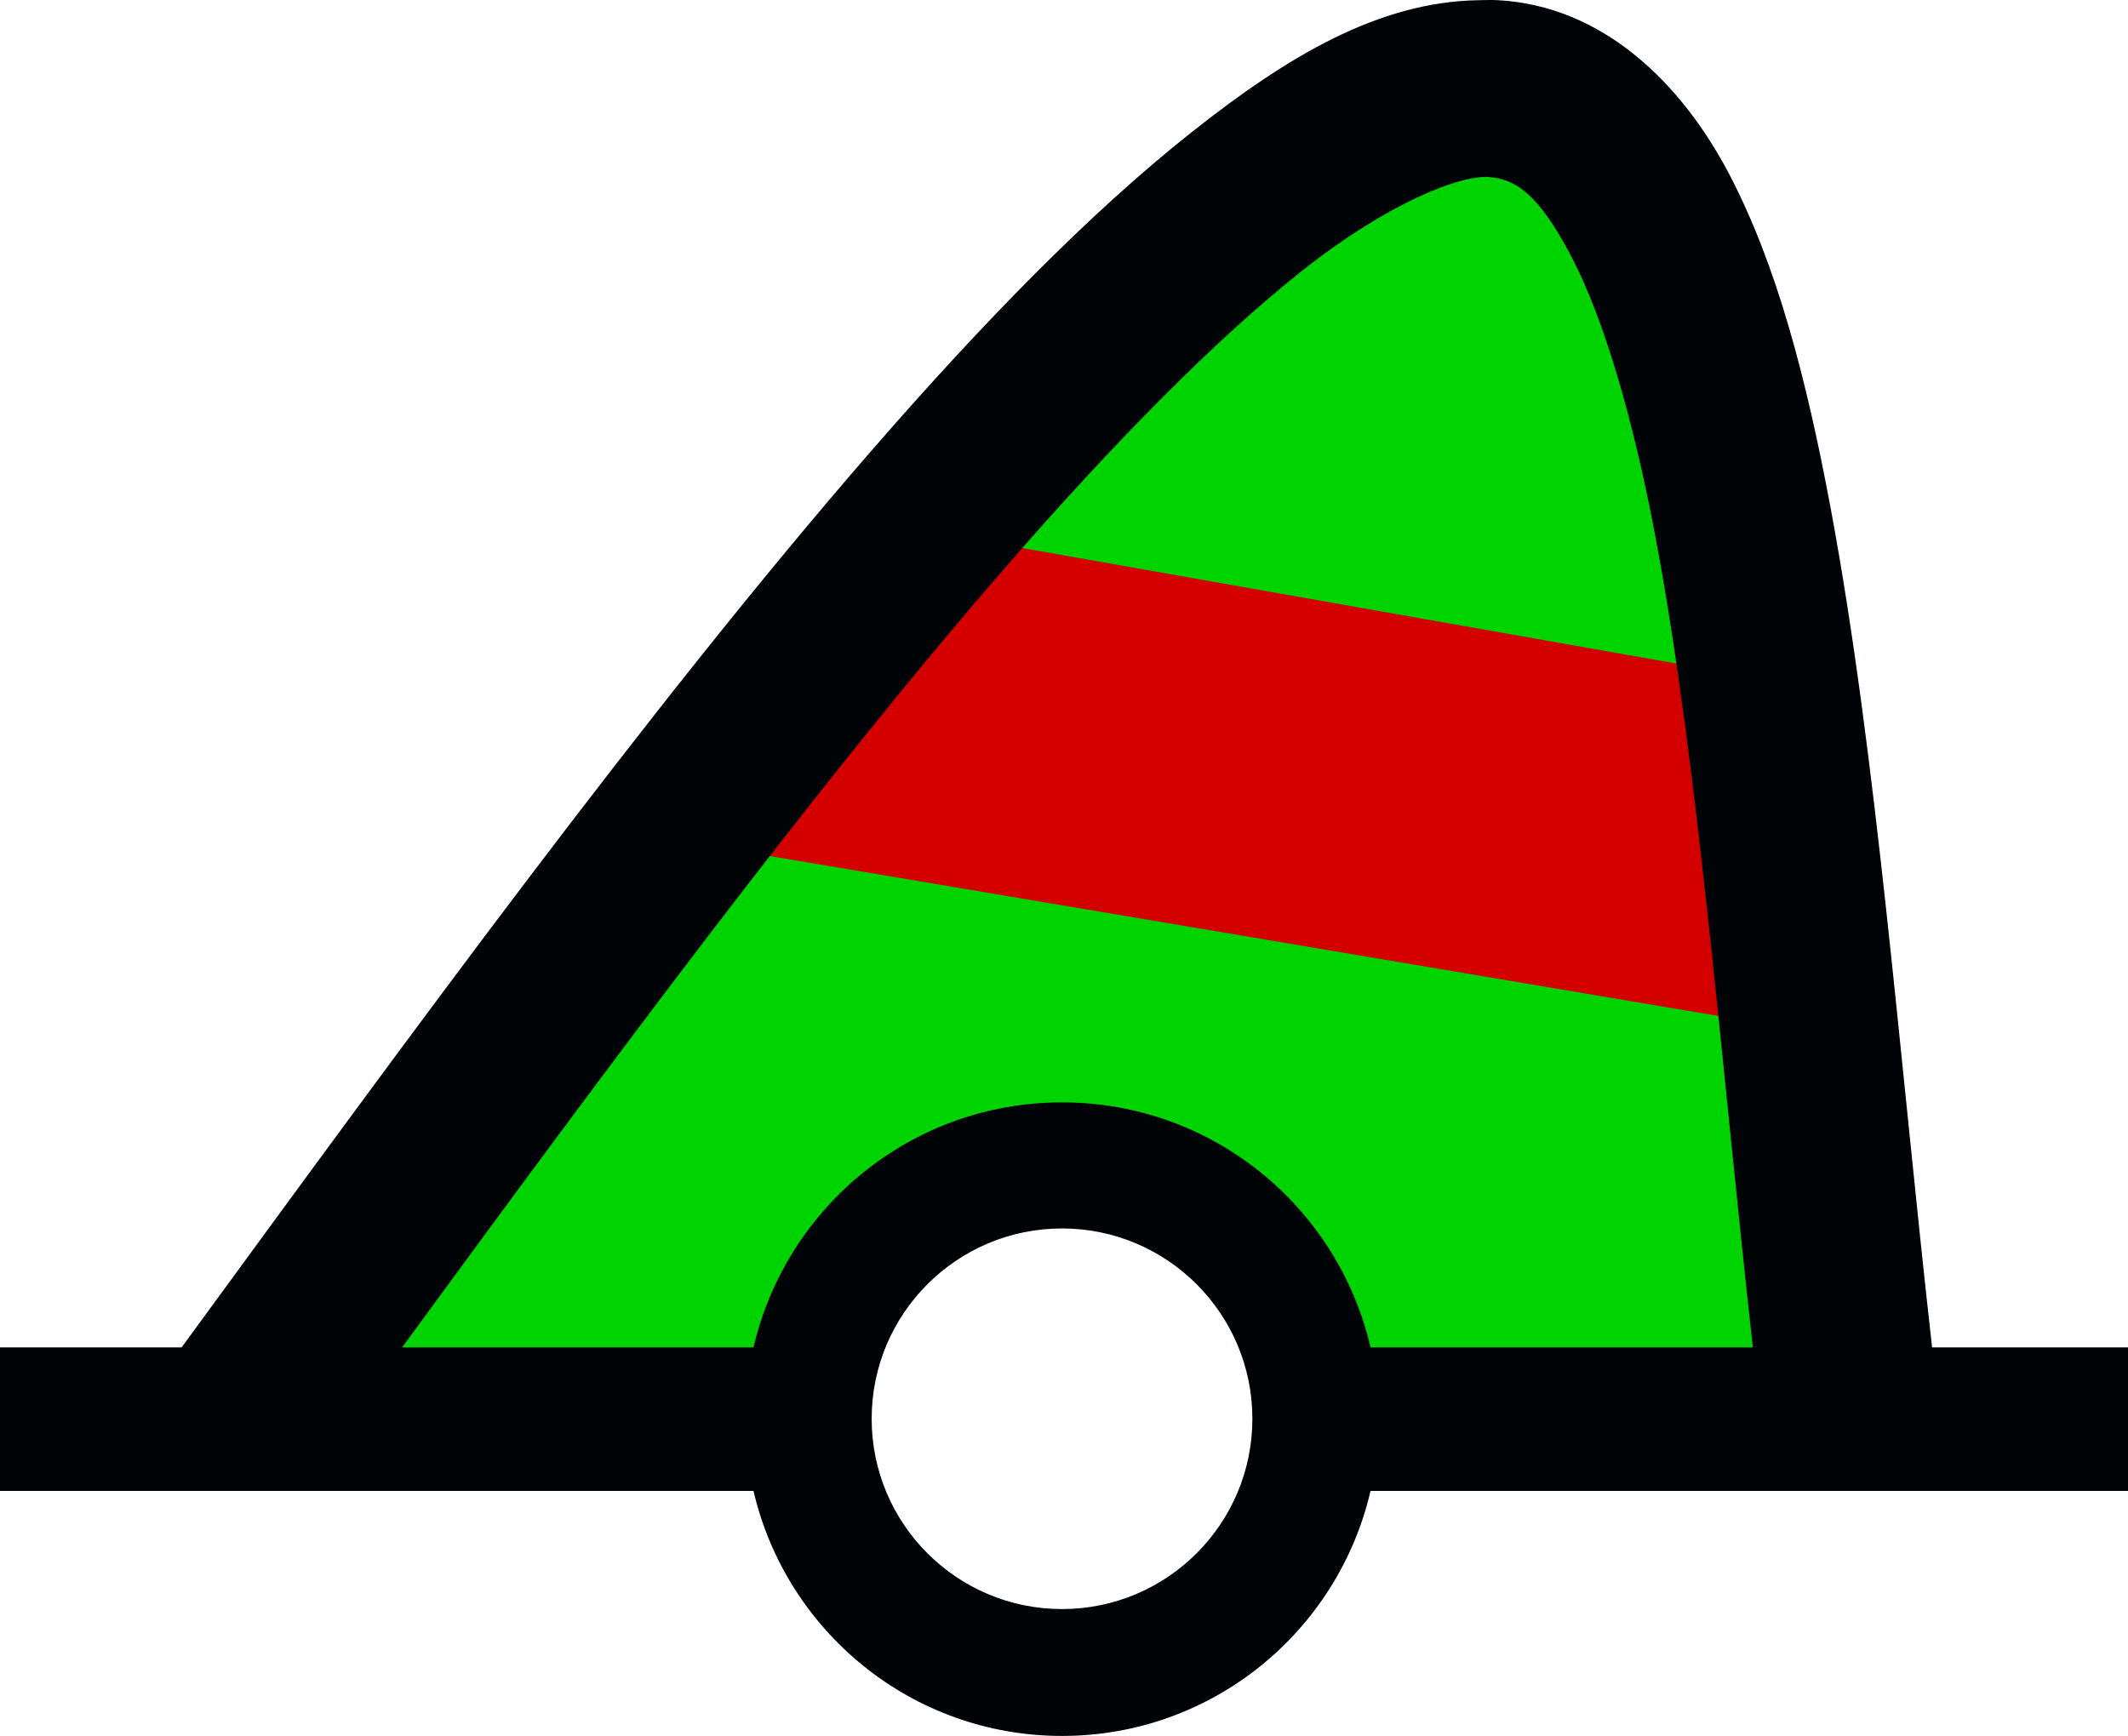 <?xml version="1.0" encoding="UTF-8" standalone="no"?>
<svg
   xmlns:dc="http://purl.org/dc/elements/1.1/"
   xmlns:cc="http://creativecommons.org/ns#"
   xmlns:rdf="http://www.w3.org/1999/02/22-rdf-syntax-ns#"
   xmlns:svg="http://www.w3.org/2000/svg"
   xmlns="http://www.w3.org/2000/svg"
   xmlns:sodipodi="http://sodipodi.sourceforge.net/DTD/sodipodi-0.dtd"
   xmlns:inkscape="http://www.inkscape.org/namespaces/inkscape"
   version="1.0"
   width="83.844"
   height="68.414"
   id="svg2"
   sodipodi:version="0.32"
   inkscape:version="0.48.2 r9819"
   sodipodi:docname="H_green_red_green.svg"
   inkscape:output_extension="org.inkscape.output.svg.inkscape"
   sodipodi:modified="true">
  <title
     id="title2985">Q20: Conical green and red buoy</title>
  <sodipodi:namedview
     inkscape:window-height="808"
     inkscape:window-width="1440"
     inkscape:pageshadow="2"
     inkscape:pageopacity="0.0"
     guidetolerance="10.0"
     gridtolerance="10.0"
     objecttolerance="10.0"
     borderopacity="1.0"
     bordercolor="#666666"
     pagecolor="#ffffff"
     id="base"
     showgrid="false"
     inkscape:zoom="8.0393044"
     inkscape:cx="20.029434"
     inkscape:cy="34.20694"
     inkscape:window-x="0"
     inkscape:window-y="0"
     inkscape:current-layer="svg2"
     inkscape:window-maximized="1" />
  <defs
     id="defs4">
    <inkscape:perspective
       sodipodi:type="inkscape:persp3d"
       inkscape:vp_x="0 : 160 : 1"
       inkscape:vp_y="0 : 1000 : 0"
       inkscape:vp_z="320 : 160 : 1"
       inkscape:persp3d-origin="160 : 106.66667 : 1"
       id="perspective9" />
  </defs>
  <path
     style="fill:#00d400;fill-opacity:1;fill-rule:evenodd;stroke:none;stroke-width:0.683;stroke-opacity:1"
     d="M 12.714,53.887 C 14.375,51.197 30.811,30.471 36.616,23.747 C 47.963,10.6 58.222,2.563 61.49,4.261 C 64.139,5.637 66.919,13.804 68.705,25.456 C 69.739,32.201 71.885,51.106 71.885,53.469 C 71.885,54.628 71.233,54.728 63.642,54.728 C 55.445,54.728 52.639,55.638 52.21,53.977 C 51.568,51.493 50.44,46.608 47.285,45.216 C 39.757,41.896 33.325,46.474 30.39,54.163 C 30,55.183 25.892,54.728 19.535,54.728 C 13.847,54.728 12.311,54.538 12.714,53.887 L 12.714,53.887 z "
     id="path2382"
     inkscape:connector-curvature="0"
     sodipodi:nodetypes="cssssssssscc" />
  <path
     style="fill:#d40000;stroke:none;stroke-width:1px;stroke-linecap:butt;stroke-linejoin:miter;stroke-opacity:1"
     d="M 26.649,33.116 L 72.348,40.823 L 69.509,26.762 L 35.843,20.813 L 26.649,33.116 z "
     id="path3754"
     inkscape:connector-curvature="0" />
  <path
     d="M 58.25,0.008 C 54.304,0.073 50.718,2.228 46.969,5.195 C 42.97,8.36 38.74,12.691 34.312,17.789 C 25.538,27.892 16.033,40.956 7.156,53.101 L 0,53.101 L 0,58.758 L 29.688,58.758 C 30.975,64.291 35.921,68.414 41.844,68.414 C 47.769,68.414 52.715,64.293 54,58.758 L 83.844,58.758 L 83.844,58.695 L 83.844,53.101 L 76.125,53.101 C 74.849,41.774 73.94,29.729 72.125,20.008 C 71.17,14.894 70.002,10.433 68.125,6.851 C 66.248,3.27 63.157,0.238 59.031,0.008 C 58.765,-0.007 58.513,0.003 58.25,0.008 z M 58.625,6.976 C 59.71,7.037 60.62,7.648 61.906,10.101 C 63.192,12.555 64.358,16.511 65.25,21.289 C 66.907,30.166 67.81,41.821 69.062,53.101 L 54,53.101 C 52.715,47.566 47.769,43.445 41.844,43.445 C 35.921,43.445 30.975,47.568 29.688,53.101 L 15.844,53.101 C 23.822,42.2 32.084,31.03 39.594,22.383 C 43.862,17.467 47.896,13.368 51.312,10.664 C 54.729,7.96 57.524,6.915 58.625,6.976 z M 41.844,48.414 C 45.984,48.414 49.344,51.774 49.344,55.914 C 49.344,60.054 45.984,63.414 41.844,63.414 C 37.704,63.414 34.344,60.054 34.344,55.914 C 34.344,51.774 37.704,48.414 41.844,48.414 z "
     id="path90440"
     style="fill:#000407;fill-opacity:1;fill-rule:evenodd;stroke:none" />
</svg>
